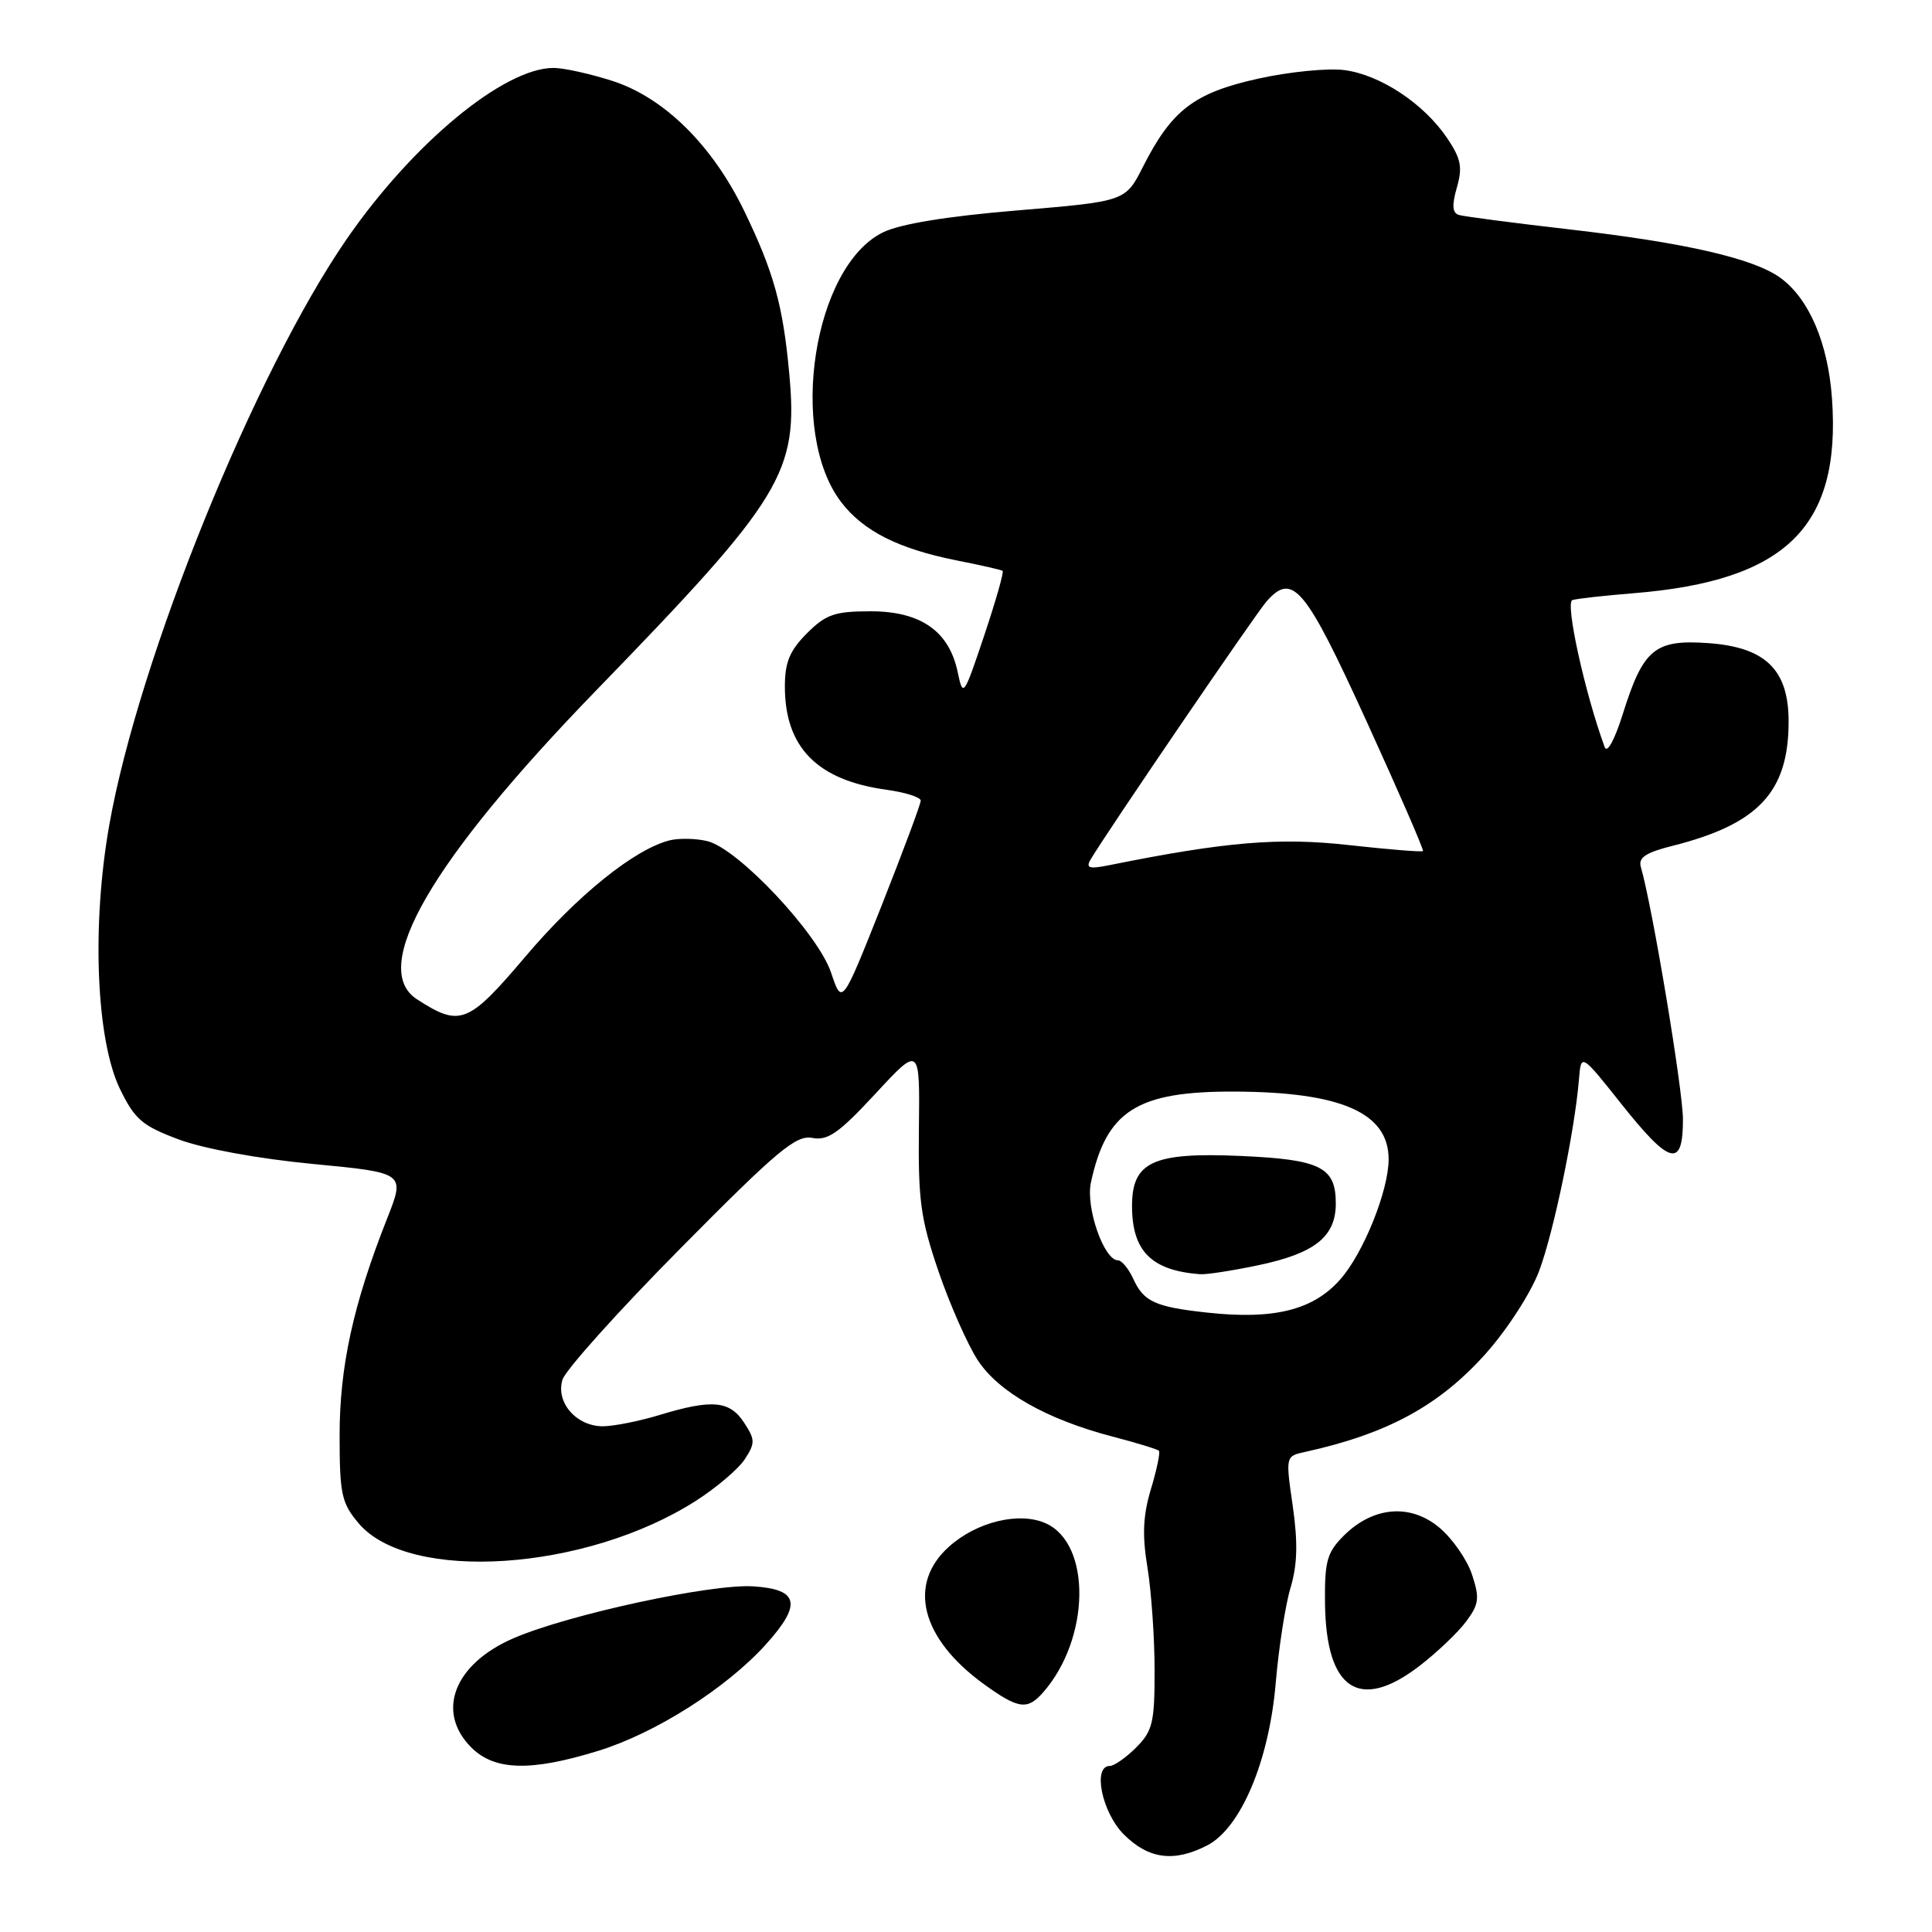 <?xml version="1.0" encoding="UTF-8" standalone="no"?>
<!DOCTYPE svg PUBLIC "-//W3C//DTD SVG 1.1//EN" "http://www.w3.org/Graphics/SVG/1.1/DTD/svg11.dtd" >
<svg xmlns="http://www.w3.org/2000/svg" xmlns:xlink="http://www.w3.org/1999/xlink" version="1.1" viewBox="0 0 256 256">
 <g >
 <path fill="currentColor"
d=" M 159.97 244.52 C 164.42 242.22 168.17 233.31 169.04 223.00 C 169.44 218.32 170.32 212.64 171.01 210.36 C 171.91 207.34 171.99 204.42 171.30 199.58 C 170.34 192.95 170.34 192.95 172.92 192.39 C 183.87 189.98 190.72 186.25 196.89 179.34 C 199.74 176.14 202.87 171.28 203.95 168.39 C 205.87 163.28 208.66 149.83 209.22 143.03 C 209.50 139.56 209.50 139.56 214.84 146.28 C 221.28 154.39 223.00 154.83 223.00 148.35 C 223.00 144.43 218.95 120.13 217.42 114.88 C 217.06 113.64 218.06 112.97 221.61 112.08 C 233.02 109.20 237.00 104.94 237.00 95.59 C 237.00 88.75 233.95 85.77 226.40 85.22 C 219.25 84.71 217.74 85.96 215.01 94.67 C 213.94 98.06 212.95 99.87 212.63 99.00 C 210.00 91.82 207.36 79.81 208.35 79.51 C 208.98 79.32 212.66 78.91 216.52 78.60 C 236.66 76.96 243.95 69.80 242.75 52.83 C 242.23 45.48 239.73 39.61 235.93 36.83 C 232.40 34.25 223.36 32.17 208.00 30.40 C 200.57 29.55 193.96 28.68 193.30 28.48 C 192.44 28.21 192.37 27.20 193.04 24.85 C 193.82 22.15 193.59 21.02 191.74 18.28 C 188.66 13.73 182.93 9.93 178.16 9.29 C 175.97 9.00 170.80 9.51 166.68 10.43 C 158.23 12.31 155.26 14.58 151.46 22.08 C 149.13 26.68 149.13 26.68 134.82 27.88 C 125.46 28.66 119.29 29.67 117.00 30.79 C 107.79 35.30 104.38 57.25 111.45 66.52 C 114.37 70.36 119.05 72.72 126.77 74.26 C 129.92 74.88 132.66 75.50 132.85 75.64 C 133.05 75.77 131.95 79.61 130.42 84.19 C 127.68 92.35 127.61 92.44 126.89 89.02 C 125.75 83.62 121.99 81.00 115.37 81.00 C 110.60 81.00 109.45 81.40 106.92 83.92 C 104.64 86.21 104.00 87.75 104.00 90.97 C 104.00 99.04 108.29 103.39 117.48 104.65 C 119.97 104.99 122.00 105.64 122.00 106.09 C 122.00 106.55 119.65 112.83 116.79 120.07 C 111.57 133.21 111.57 133.21 110.13 128.90 C 108.41 123.73 97.83 112.47 93.75 111.46 C 92.24 111.09 89.98 111.04 88.73 111.35 C 84.08 112.52 76.49 118.64 69.62 126.75 C 62.03 135.70 60.98 136.12 55.25 132.41 C 48.86 128.28 57.12 114.04 78.98 91.50 C 103.81 65.90 105.79 62.65 104.58 49.50 C 103.76 40.50 102.53 36.06 98.65 28.03 C 94.42 19.26 88.01 12.93 81.14 10.72 C 78.18 9.77 74.68 9.00 73.35 9.00 C 66.78 9.00 54.74 18.95 45.98 31.62 C 33.79 49.26 18.39 87.23 14.48 109.31 C 12.13 122.60 12.74 137.76 15.89 144.28 C 17.85 148.32 18.83 149.17 23.68 150.98 C 26.97 152.21 34.23 153.54 41.46 154.23 C 53.69 155.40 53.69 155.40 51.30 161.45 C 46.82 172.77 45.00 181.08 45.00 190.15 C 45.00 197.97 45.25 199.15 47.51 201.83 C 54.18 209.76 77.68 208.19 92.25 198.84 C 94.95 197.11 97.85 194.64 98.69 193.35 C 100.08 191.22 100.07 190.76 98.59 188.50 C 96.69 185.59 94.35 185.38 87.41 187.49 C 84.71 188.31 81.33 188.98 79.90 188.99 C 76.38 189.00 73.61 185.83 74.53 182.82 C 74.92 181.54 81.96 173.70 90.18 165.40 C 103.00 152.44 105.47 150.37 107.63 150.78 C 109.70 151.17 111.15 150.15 116.01 144.91 C 121.89 138.56 121.89 138.56 121.76 149.53 C 121.65 159.08 121.99 161.54 124.37 168.50 C 125.88 172.90 128.22 178.18 129.56 180.24 C 132.34 184.47 138.69 188.07 147.40 190.35 C 150.59 191.18 153.36 192.03 153.56 192.23 C 153.76 192.43 153.29 194.71 152.51 197.29 C 151.45 200.82 151.33 203.40 152.05 207.74 C 152.56 210.91 152.99 217.01 152.99 221.30 C 153.00 228.24 152.73 229.36 150.55 231.55 C 149.20 232.90 147.62 234.00 147.05 234.00 C 144.74 234.00 146.01 240.17 148.92 243.08 C 152.20 246.35 155.57 246.79 159.97 244.52 Z  M 79.29 231.99 C 86.86 229.65 96.23 223.70 101.46 217.92 C 106.29 212.57 105.87 210.59 99.82 210.20 C 94.27 209.84 75.37 213.92 68.08 217.06 C 60.18 220.46 57.71 226.80 62.45 231.55 C 65.54 234.63 70.33 234.76 79.29 231.99 Z  M 138.22 224.25 C 144.45 217.15 144.65 204.62 138.60 201.86 C 135.11 200.27 129.45 201.62 125.76 204.93 C 120.20 209.89 122.02 217.10 130.36 223.15 C 134.95 226.47 136.13 226.63 138.22 224.25 Z  M 188.08 220.75 C 190.41 218.96 193.19 216.31 194.27 214.86 C 195.98 212.56 196.08 211.76 195.05 208.64 C 194.40 206.67 192.46 203.88 190.74 202.43 C 186.89 199.19 181.94 199.61 178.05 203.49 C 175.83 205.72 175.51 206.87 175.57 212.43 C 175.70 223.91 180.12 226.86 188.08 220.75 Z  M 160.00 173.93 C 153.07 173.18 151.54 172.49 150.16 169.44 C 149.54 168.10 148.63 167.00 148.14 167.00 C 146.28 167.00 143.84 159.99 144.55 156.70 C 146.60 147.18 150.65 144.60 163.50 144.64 C 177.69 144.68 184.00 147.44 184.00 153.61 C 184.00 157.76 180.66 166.06 177.59 169.53 C 174.01 173.59 168.83 174.89 160.00 173.93 Z  M 166.73 167.65 C 174.22 166.08 177.00 163.87 177.00 159.47 C 177.00 154.64 174.98 153.64 164.40 153.17 C 152.78 152.66 150.00 153.94 150.00 159.80 C 150.00 165.77 152.56 168.35 159.00 168.84 C 159.82 168.91 163.30 168.37 166.73 167.65 Z  M 144.50 113.91 C 146.35 110.71 166.36 81.36 167.81 79.71 C 171.28 75.76 172.93 77.74 181.04 95.50 C 185.31 104.85 188.69 112.62 188.55 112.77 C 188.41 112.92 184.00 112.56 178.75 111.98 C 169.48 110.94 162.38 111.54 147.09 114.62 C 144.33 115.18 143.84 115.05 144.50 113.91 Z "/>
</g>
</svg>